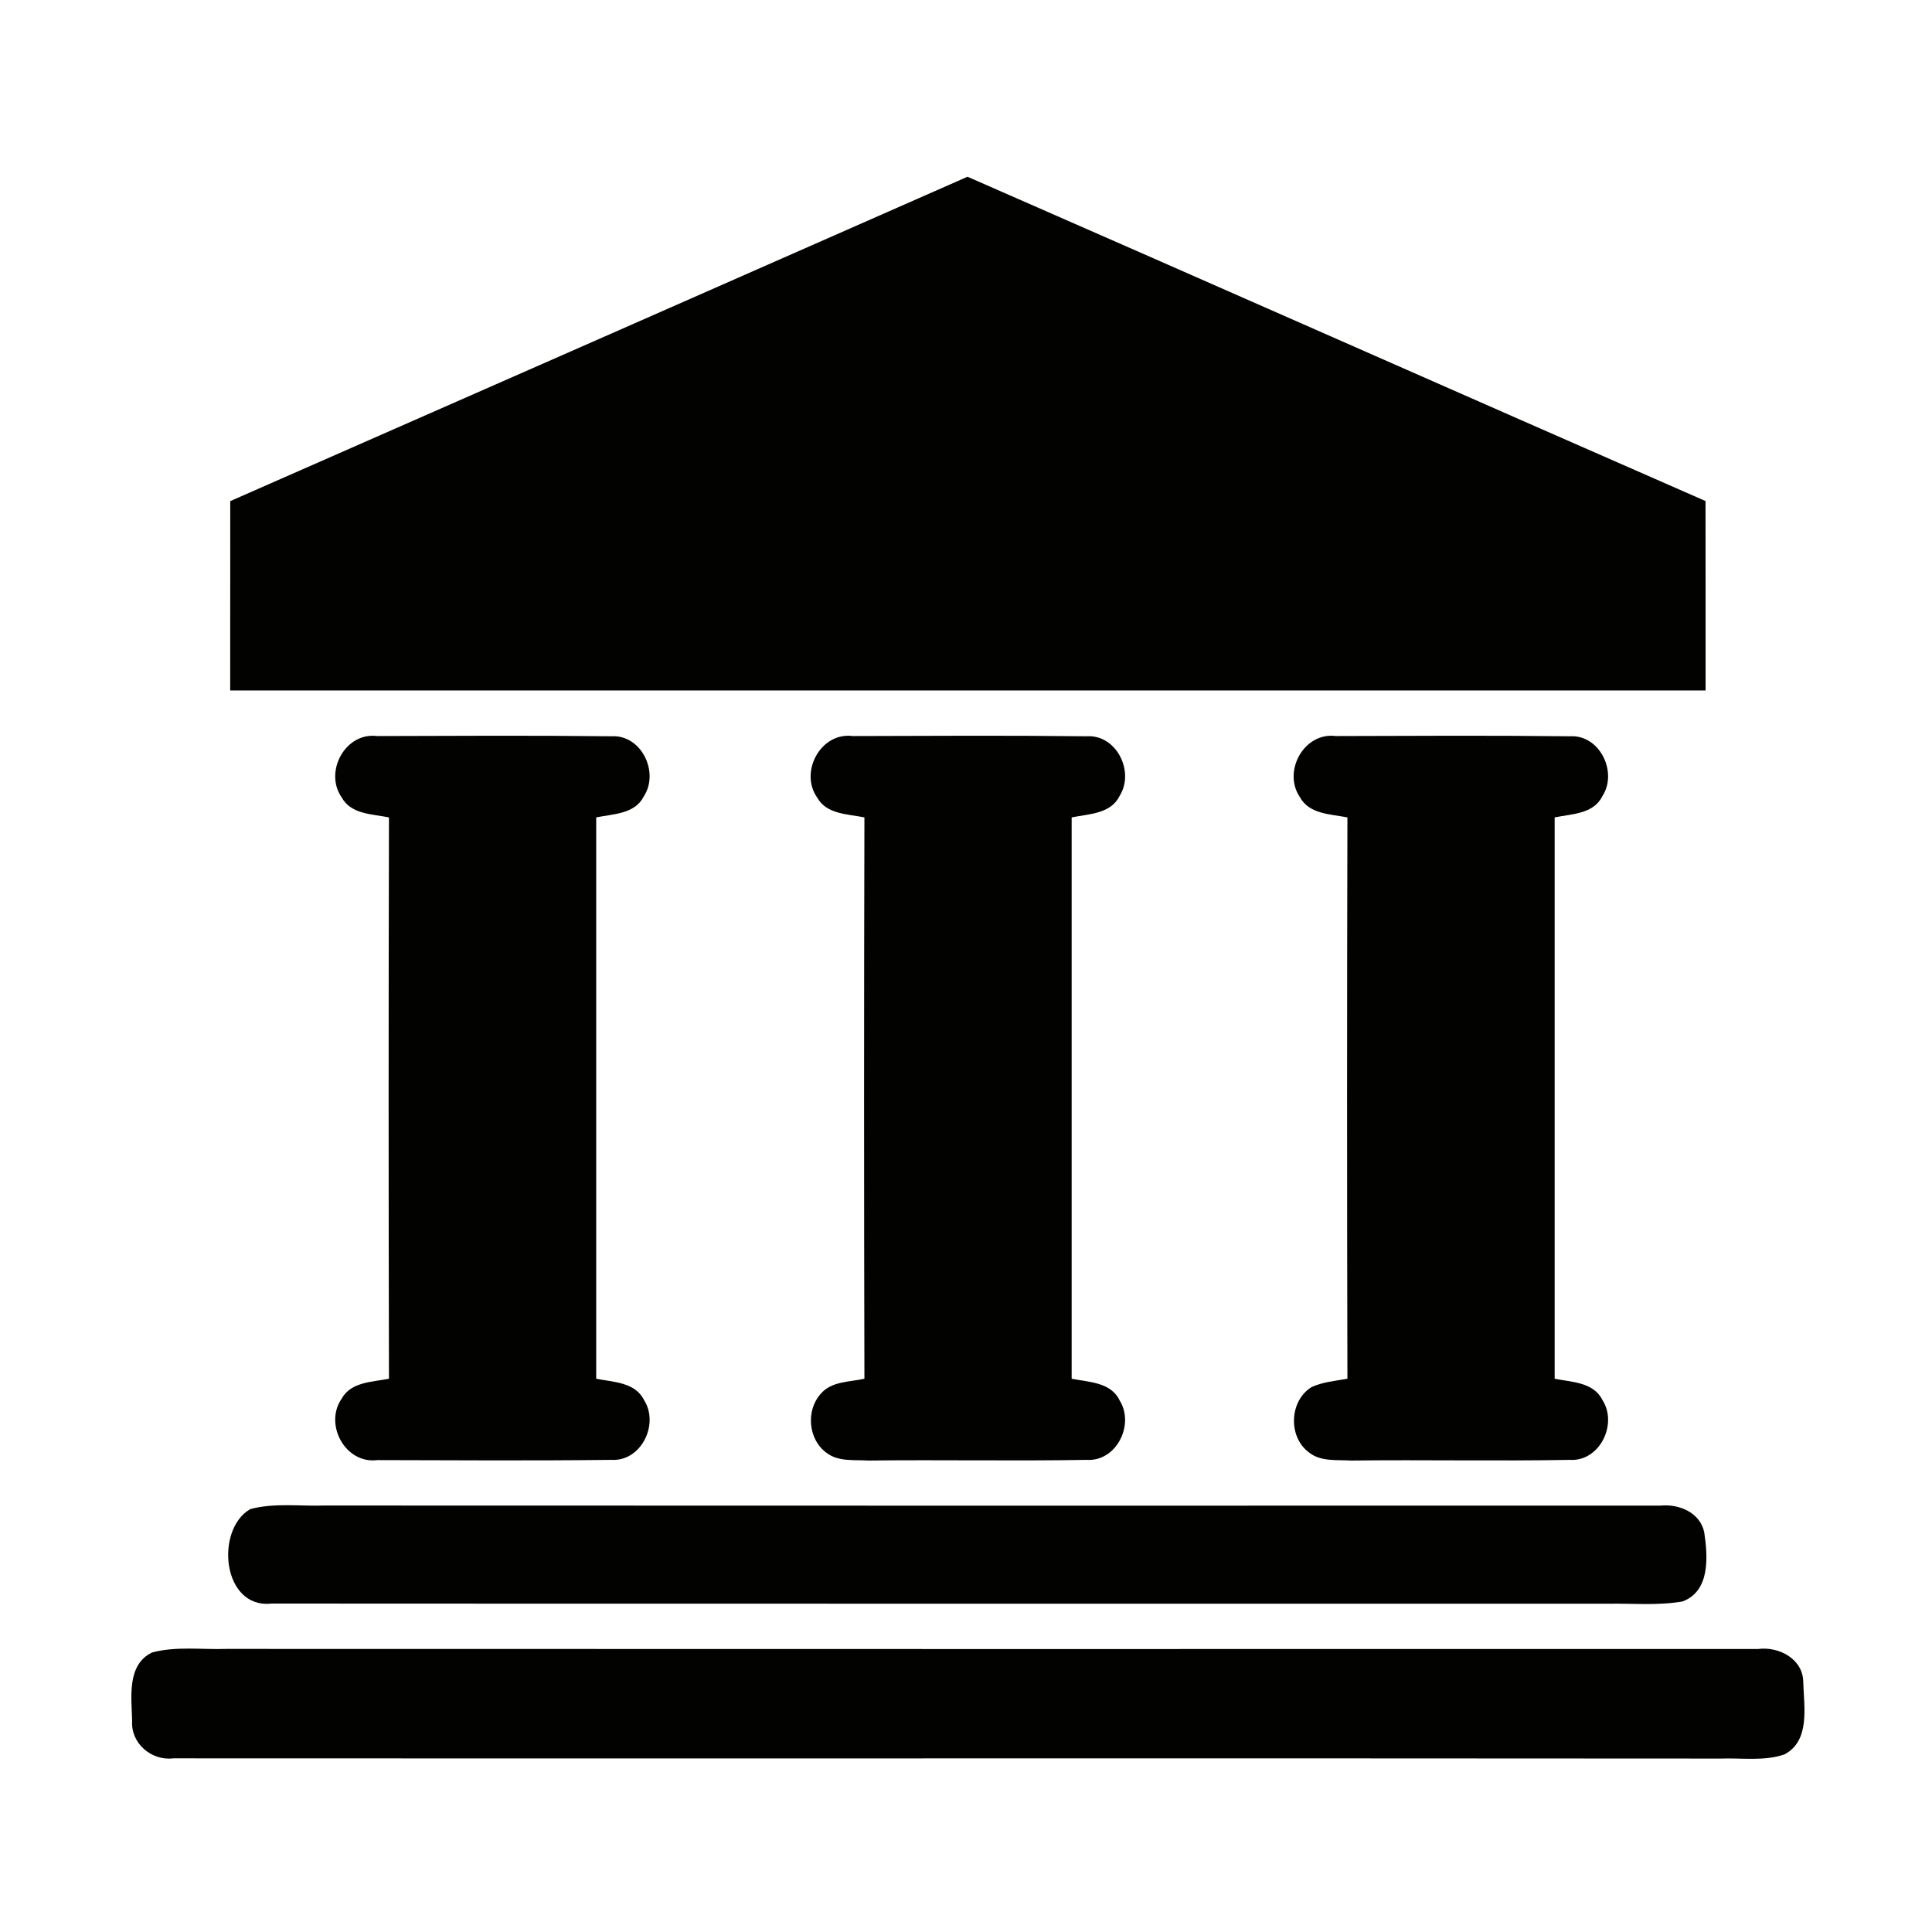 <?xml version="1.0" encoding="UTF-8" ?>
<!DOCTYPE svg PUBLIC "-//W3C//DTD SVG 1.1//EN" "http://www.w3.org/Graphics/SVG/1.1/DTD/svg11.dtd">
<svg width="256pt" height="256pt" viewBox="0 0 256 256" version="1.1" xmlns="http://www.w3.org/2000/svg">
<g id="#020201ff">
<path fill="#020201" opacity="1.00" d=" M 30.51 66.40 C 63.09 52.09 95.65 37.76 128.20 23.42 C 160.82 37.69 193.37 52.11 225.99 66.39 C 226.01 74.76 225.99 83.13 226.00 91.49 C 160.83 91.49 95.67 91.49 30.50 91.49 C 30.51 83.13 30.50 74.76 30.51 66.40 Z" />
<path fill="#020201" opacity="1.00" d=" M 45.27 105.65 C 42.91 102.27 45.75 96.99 49.98 97.53 C 60.32 97.50 70.66 97.44 80.99 97.56 C 84.98 97.30 87.40 102.33 85.31 105.52 C 84.13 107.88 81.23 107.85 79.00 108.31 C 79.00 133.10 79.00 157.90 79.00 182.69 C 81.25 183.14 84.18 183.13 85.35 185.54 C 87.37 188.72 84.96 193.68 81.01 193.44 C 70.68 193.56 60.34 193.50 50.00 193.47 C 45.77 194.02 42.92 188.76 45.25 185.37 C 46.48 183.09 49.32 183.13 51.54 182.69 C 51.48 157.90 51.48 133.10 51.54 108.31 C 49.33 107.86 46.50 107.92 45.27 105.65 Z" />
<path fill="#020201" opacity="1.00" d=" M 108.28 105.68 C 105.89 102.30 108.75 96.97 113.00 97.53 C 123.32 97.50 133.65 97.44 143.97 97.56 C 147.93 97.29 150.38 102.24 148.36 105.45 C 147.20 107.86 144.26 107.85 142.00 108.31 C 142.00 133.10 142.00 157.90 142.00 182.69 C 144.27 183.14 147.21 183.14 148.36 185.57 C 150.37 188.77 147.93 193.70 143.98 193.44 C 134.34 193.61 124.68 193.41 115.03 193.53 C 113.19 193.41 111.11 193.71 109.55 192.53 C 107.09 190.79 106.75 186.90 108.75 184.69 C 110.16 183.01 112.57 183.13 114.54 182.69 C 114.48 157.90 114.48 133.10 114.54 108.31 C 112.34 107.86 109.53 107.92 108.28 105.68 Z" />
<path fill="#020201" opacity="1.00" d=" M 172.23 105.60 C 169.93 102.21 172.79 96.98 177.00 97.53 C 187.33 97.50 197.67 97.44 207.99 97.56 C 211.97 97.30 214.40 102.32 212.32 105.50 C 211.15 107.88 208.23 107.85 206.00 108.31 C 206.00 133.10 206.00 157.90 206.00 182.69 C 208.24 183.14 211.16 183.13 212.33 185.51 C 214.39 188.69 211.97 193.69 208.01 193.44 C 198.34 193.62 188.67 193.41 179.00 193.53 C 177.12 193.41 174.99 193.71 173.43 192.44 C 170.65 190.38 170.84 185.60 173.80 183.79 C 175.29 183.11 176.94 182.98 178.54 182.69 C 178.48 157.90 178.48 133.11 178.54 108.31 C 176.31 107.87 173.46 107.90 172.23 105.60 Z" />
<path fill="#020201" opacity="1.00" d=" M 33.17 199.96 C 36.36 199.11 39.72 199.60 42.99 199.49 C 102.01 199.52 161.04 199.51 220.06 199.50 C 222.49 199.26 225.28 200.43 225.82 203.03 C 226.29 206.20 226.65 210.81 222.95 212.20 C 219.68 212.77 216.35 212.45 213.06 212.50 C 154.04 212.48 95.01 212.52 35.99 212.48 C 29.41 213.21 28.47 202.64 33.17 199.96 Z" />
<path fill="#020201" opacity="1.00" d=" M 20.16 218.96 C 23.36 218.11 26.73 218.60 30.01 218.49 C 97.66 218.51 165.32 218.51 232.97 218.50 C 235.72 218.14 238.91 219.82 238.94 222.87 C 239.02 226.09 239.92 230.63 236.45 232.47 C 233.76 233.39 230.82 232.92 228.03 233.02 C 159.68 232.96 91.32 233.03 22.97 232.99 C 20.08 233.35 17.30 231.00 17.51 228.01 C 17.43 224.92 16.77 220.58 20.16 218.96 Z" />
</g>
</svg>

